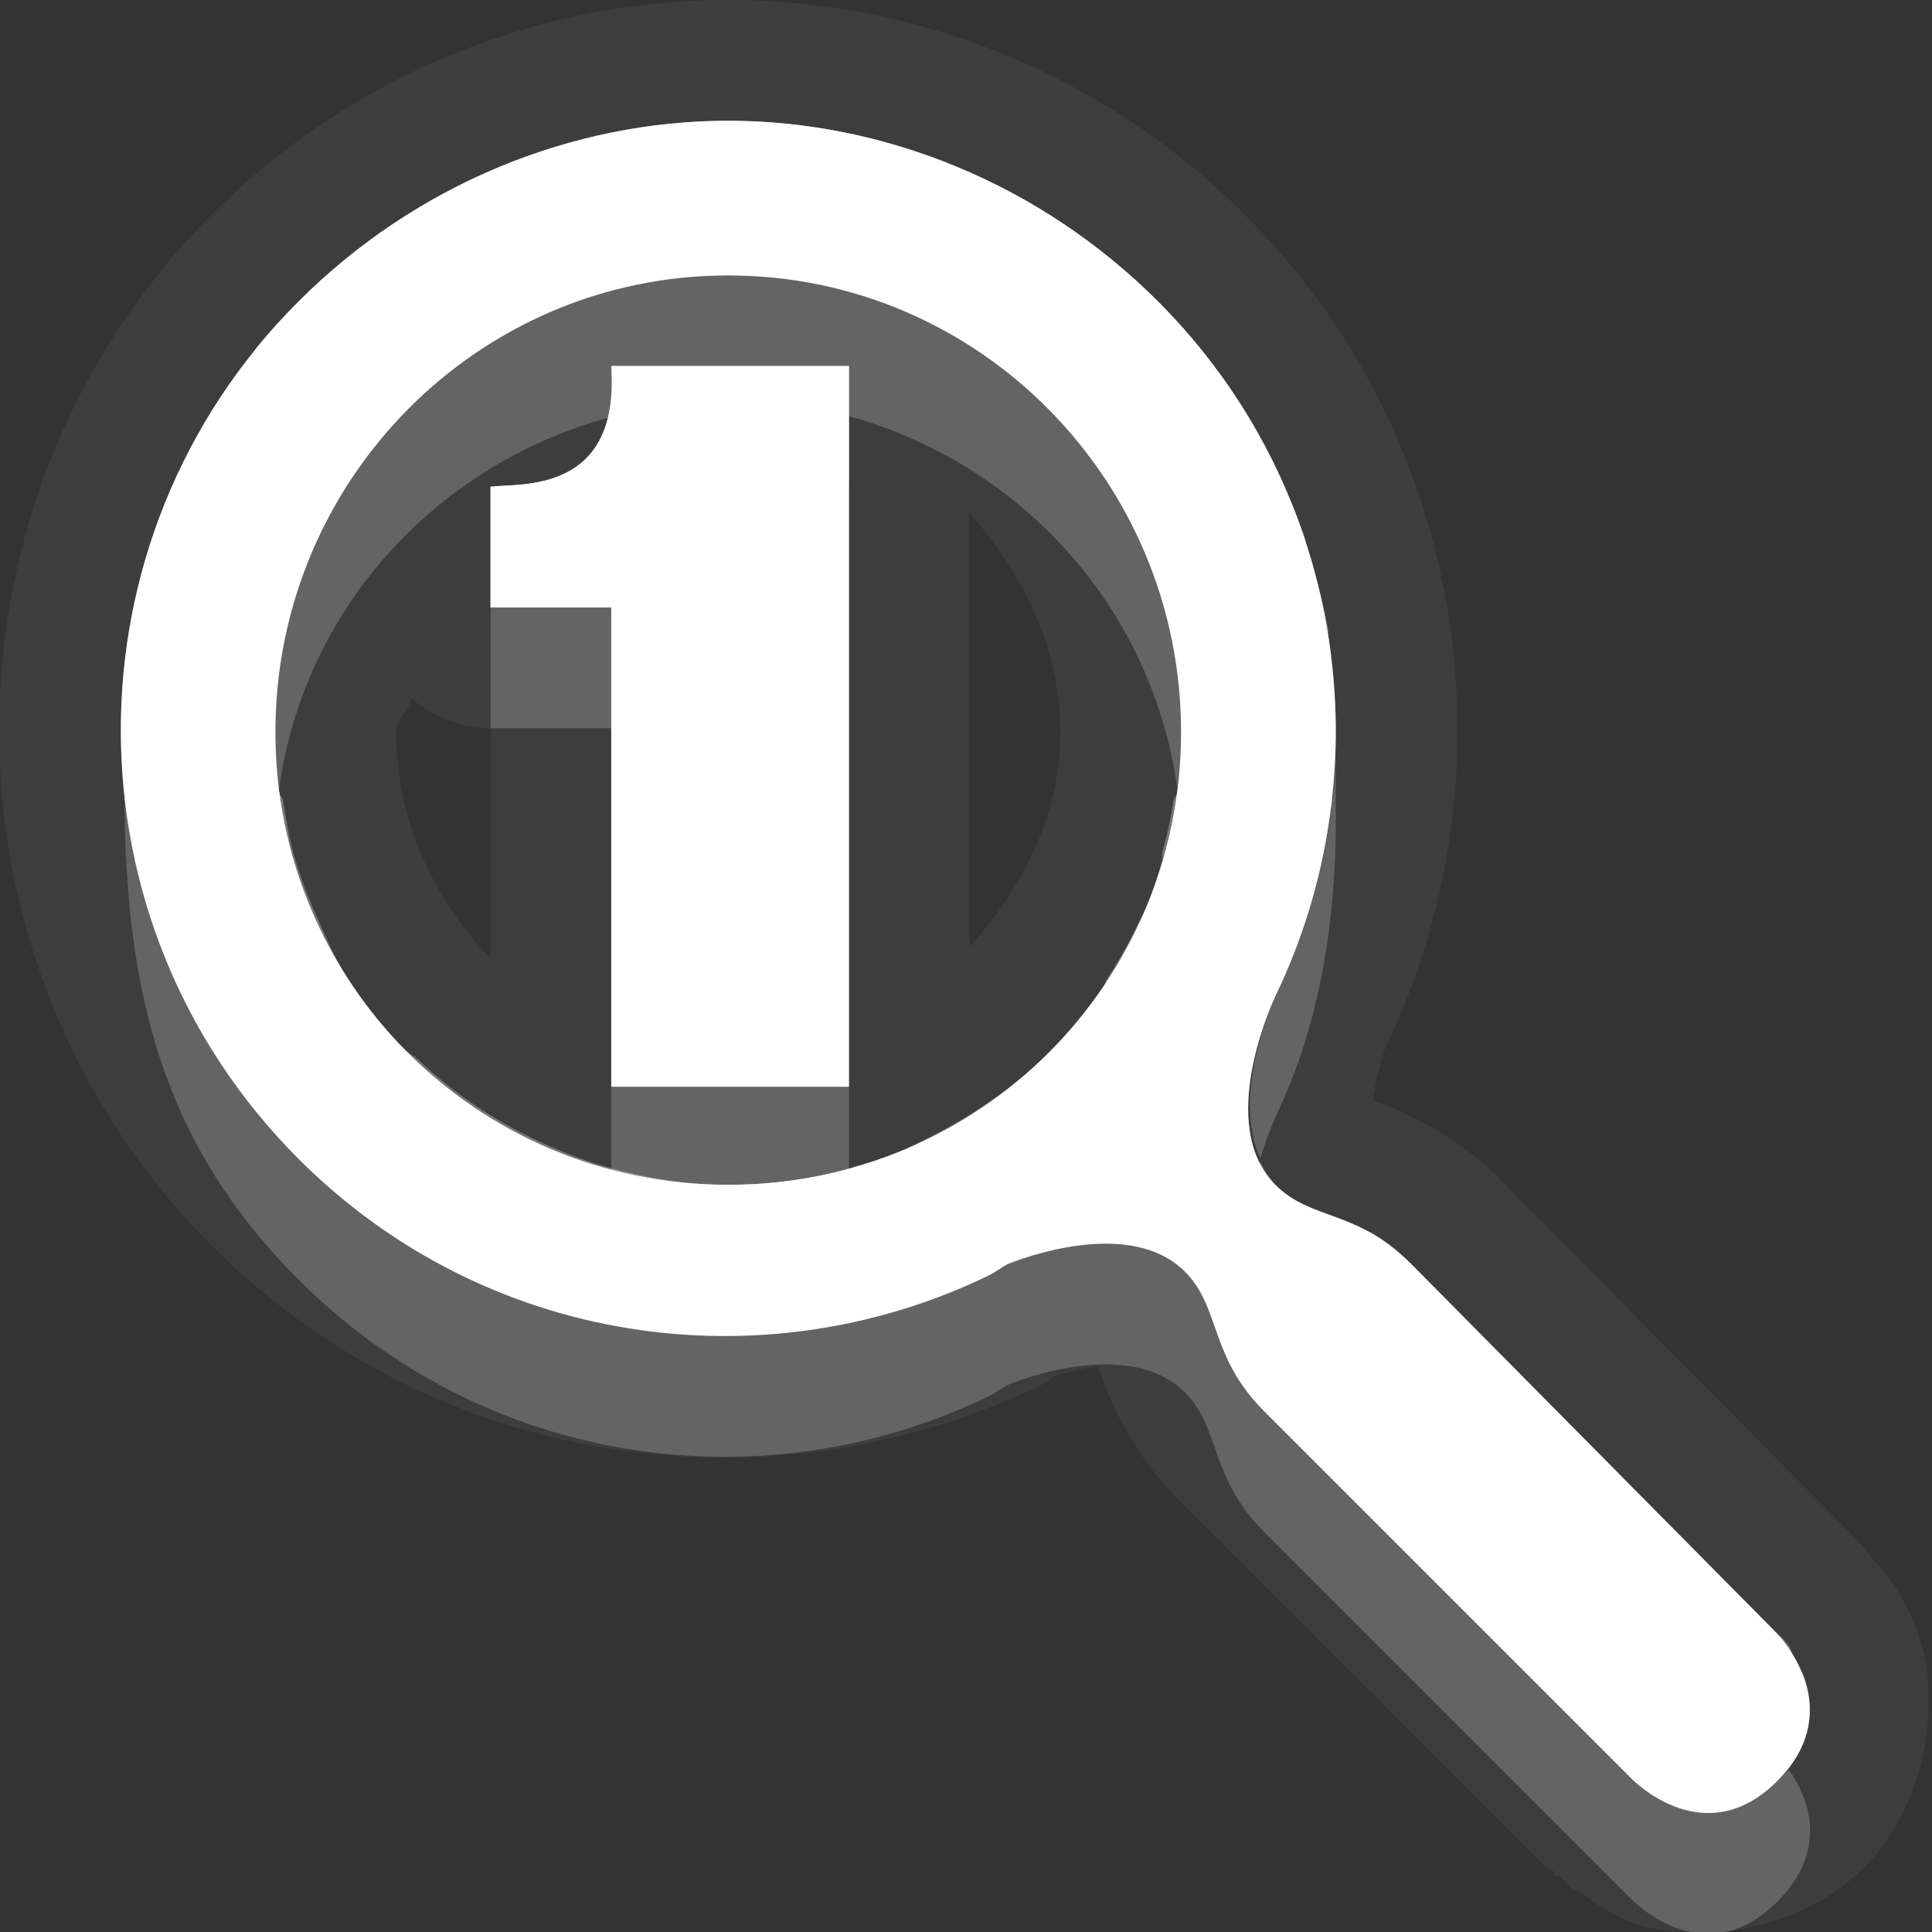 <?xml version="1.0" encoding="UTF-8" standalone="no"?>
<!-- Created with Inkscape (http://www.inkscape.org/) -->

<svg
   xmlns:dc="http://purl.org/dc/elements/1.1/"
   xmlns:cc="http://creativecommons.org/ns#"
   xmlns:rdf="http://www.w3.org/1999/02/22-rdf-syntax-ns#"
   xmlns:svg="http://www.w3.org/2000/svg"
   xmlns="http://www.w3.org/2000/svg"
   xmlns:xlink="http://www.w3.org/1999/xlink"
   xmlns:sodipodi="http://sodipodi.sourceforge.net/DTD/sodipodi-0.dtd"
   xmlns:inkscape="http://www.inkscape.org/namespaces/inkscape"
   width="16"
   height="16"
   id="svg2"
   sodipodi:version="0.32"
   inkscape:version="0.91 r"
   version="1.0"
   sodipodi:docname="zoom-original.svg"
   inkscape:output_extension="org.inkscape.output.svg.inkscape"
   inkscape:export-filename="/home/matt/.icons/Sirocco/scalable/mimetypes/text-plain.png"
   inkscape:export-xdpi="90"
   inkscape:export-ydpi="90"
   sodipodi:modified="true"
   style="display:inline">
  <rect width="100%" height="100%" fill="#333333" stroke="none"/>
  <sodipodi:namedview
     id="base"
     pagecolor="#838383"
     bordercolor="#cc0000"
     borderopacity="1"
     inkscape:pageopacity="1"
     inkscape:pageshadow="2"
     inkscape:zoom="35.913828"
     inkscape:cx="4.0756086"
     inkscape:cy="5.5122319"
     inkscape:document-units="px"
     inkscape:current-layer="layer1"
     width="128px"
     height="128px"
     inkscape:showpageshadow="false"
     inkscape:window-width="2560"
     inkscape:window-height="1542"
     inkscape:window-x="0"
     inkscape:window-y="30"
     showguides="true"
     inkscape:guide-bbox="true"
     showgrid="true"
     inkscape:window-maximized="1"
     borderlayer="true"
     inkscape:snap-global="true">
    <sodipodi:guide
       id="guide2226"
       position="32.637,117.998"
       orientation="horizontal" />
    <sodipodi:guide
       id="guide2230"
       position="110,57.402"
       orientation="vertical" />
    <sodipodi:guide
       id="guide2232"
       position="33.761"
       orientation="horizontal" />
    <sodipodi:guide
       id="guide2231"
       position="46.775"
       orientation="horizontal" />
    <inkscape:grid
       enabled="true"
       visible="true"
       id="grid3231"
       type="xygrid"
       empspacing="8"
       snapvisiblegridlinesonly="true" />
    <sodipodi:guide
       orientation="1,0"
       position="100,67.625"
       id="guide2713" />
    <sodipodi:guide
       orientation="1,0"
       position="9,0"
       id="guide3021" />
    <sodipodi:guide
       orientation="0,1"
       position="13,6"
       id="guide3023" />
  </sodipodi:namedview>
  <defs
     id="defs4">
    <linearGradient
       id="StandardGradient"
       gradientTransform="scale(0.922,1.085)"
       x1="11.999"
       y1="0.922"
       x2="11.999"
       y2="19.387"
       gradientUnits="userSpaceOnUse">
      <stop
         style="stop-color:#000000;stop-opacity:0.235;"
         offset="0"
         id="stop3283" />
      <stop
         style="stop-color:#000000;stop-opacity:0.549;"
         offset="1"
         id="stop2651" />
    </linearGradient>
    <radialGradient
       inkscape:collect="always"
       xlink:href="#StandardGradient"
       id="radialGradient3898"
       cx="9"
       cy="10"
       fx="9"
       fy="10"
       r="7"
       gradientTransform="matrix(1.571,-2.2694928e-8,1.6505402e-8,1.143,-5.143,-1.429)"
       gradientUnits="userSpaceOnUse" />
    <radialGradient
       inkscape:collect="always"
       xlink:href="#StandardGradient"
       id="radialGradient3957"
       gradientUnits="userSpaceOnUse"
       gradientTransform="matrix(1.573,-4.6482109e-8,3.3805172e-8,1.144,-5.156,-1.434)"
       cx="9"
       cy="9.996"
       fx="9"
       fy="9.996"
       r="6.994" />
    <radialGradient
       inkscape:collect="always"
       xlink:href="#StandardGradient"
       id="radialGradient3961"
       gradientUnits="userSpaceOnUse"
       gradientTransform="matrix(1.573,-4.6482109e-8,3.3805172e-8,1.144,-5.156,-1.434)"
       cx="9"
       cy="9.996"
       fx="9"
       fy="9.996"
       r="6.994" />
    <radialGradient
       inkscape:collect="always"
       xlink:href="#StandardGradient"
       id="radialGradient3963"
       gradientUnits="userSpaceOnUse"
       gradientTransform="matrix(1.573,-4.6482109e-8,3.3805172e-8,1.144,-5.156,-1.434)"
       cx="9"
       cy="9.996"
       fx="9"
       fy="9.996"
       r="6.994" />
  </defs>
  <g
     style="display:inline"
     inkscape:label="Calque 1"
     id="layer1"
     inkscape:groupmode="layer">
    <path
       inkscape:connector-curvature="0"
       style="opacity:0.05;fill:#ffffff;fill-opacity:1;stroke:none;display:inline"
       d="M 6.031,0 C 4.475,0 2.919,0.609 1.75,1.781 c -2.343,2.348 -2.343,6.183 0,8.531 1.854,1.859 4.628,2.246 6.875,1.156 0.111,-0.054 0.066,-0.044 0.094,-0.062 0.024,-0.016 0.132,-0.051 0.094,-0.031 0.086,-0.027 0.192,-0.052 0.281,-0.062 -0.006,0.006 0.007,0.027 0.031,0.094 0.083,0.231 0.267,0.641 0.625,1 l 3.062,3.062 A 1.012,1.012 0 0 0 12.875,15.5 c -0.001,-0.001 -0.017,0.017 0,0.031 a 1.012,1.012 0 0 0 0.031,0 c 0.017,0.013 0.031,0.031 0.031,0.031 a 1.012,1.012 0 0 0 0.031,0.031 c 0.024,0.019 0.032,0.041 0.062,0.062 a 1.012,1.012 0 0 0 0.031,0 c 0.121,0.085 0.271,0.204 0.5,0.281 0.479,0.163 1.34,0.068 1.875,-0.469 0.537,-0.539 0.625,-1.392 0.469,-1.875 C 15.75,13.111 15.504,12.912 15.5,12.906 A 1.012,1.012 0 0 0 15.438,12.812 L 12.406,9.75 c -0.351,-0.352 -0.776,-0.542 -1,-0.625 -0.053,-0.02 -0.006,0.01 -0.031,0 0.002,-0.019 -0.007,-0.022 0,-0.062 0.031,-0.171 0.091,-0.37 0.094,-0.375 C 12.556,6.434 12.169,3.642 10.312,1.781 9.143,0.609 7.588,0 6.031,0 z m 0,1 c 1.284,0 2.583,0.519 3.562,1.5 1.55,1.554 1.873,3.877 0.969,5.75 -0.029,0.063 -0.493,1.069 0,1.562 0.299,0.3 0.668,0.198 1.125,0.656 l 3.031,3.062 c 0.009,0.011 0.6,0.617 0,1.219 -0.598,0.599 -1.184,-0.003 -1.188,0 l -3.062,-3.062 C 10.011,11.229 10.111,10.831 9.812,10.531 9.41,10.127 8.647,10.349 8.344,10.469 8.295,10.494 8.237,10.539 8.188,10.562 6.319,11.469 4.019,11.148 2.469,9.594 0.511,7.631 0.511,4.463 2.469,2.5 3.448,1.519 4.747,1 6.031,1 z m 0,1.281 c -2.077,0 -3.75,1.699 -3.75,3.781 0,2.082 1.673,3.75 3.75,3.75 2.077,0 3.75,-1.668 3.75,-3.75 0,-2.082 -1.673,-3.781 -3.75,-3.781 z m -0.969,0.75 1.969,0 0,5.969 -1.969,0 0,-3.969 -1,0 0,-1 c 0.221,-0.033 1.077,0.076 1,-1 z M 8.031,4.25 c 0.427,0.488 0.75,1.103 0.75,1.812 0,0.708 -0.326,1.301 -0.75,1.781 l 0,-3.594 z m -4.625,1.531 a 1.012,1.012 0 0 0 0.656,0.25 l 0,1.906 C 3.599,7.45 3.281,6.807 3.281,6.062 c 0,-0.111 0.113,-0.174 0.125,-0.281 z"
       id="path3906" />
    <path
       inkscape:connector-curvature="0"
       style="opacity:0.2;fill:#ffffff;fill-opacity:1;stroke:none;display:inline"
       d="m 6.031,2.281 c -2.077,0 -3.75,1.699 -3.75,3.781 0,0.162 0.011,0.312 0.031,0.469 C 2.517,5.047 3.594,3.874 5,3.469 5.549,3.322 5.669,3.317 6,3.312 6.327,3.308 6.58,3.325 7,3.438 8.439,3.824 9.543,5.024 9.75,6.531 9.77,6.374 9.781,6.225 9.781,6.062 c 0,-2.082 -1.673,-3.781 -3.75,-3.781 z M 10.125,3.125 c 0.155,0.216 0.289,0.424 0.406,0.656 C 10.419,3.565 10.282,3.335 10.125,3.125 z m -6.062,1.906 0,1 1,0 0,-1 -1,0 z m 7,1.25 c -0.031,0.671 -0.202,1.35 -0.5,1.969 -0.026,0.055 -0.366,0.818 -0.125,1.344 0.056,-0.185 0.115,-0.322 0.125,-0.344 0.372,-0.771 0.5,-1.631 0.5,-2.469 l 0,-0.5 z M 1.031,6.438 c -5.03e-4,0.044 0,0.081 0,0.125 0,1.687 0.332,2.923 1.438,4.031 1.55,1.554 3.85,1.875 5.719,0.969 0.049,-0.024 0.108,-0.068 0.156,-0.094 0.303,-0.12 1.066,-0.341 1.469,0.062 0.299,0.3 0.199,0.698 0.656,1.156 l 3.062,3.062 c 0.003,-0.003 0.59,0.599 1.188,0 0.45,-0.451 0.236,-0.898 0.094,-1.094 -0.025,0.031 -0.062,0.062 -0.094,0.094 -0.598,0.599 -1.184,-0.003 -1.188,0 l -3.062,-3.062 C 10.011,11.229 10.111,10.831 9.812,10.531 9.41,10.127 8.647,10.349 8.344,10.469 8.295,10.494 8.237,10.539 8.188,10.562 6.319,11.469 4.019,11.148 2.469,9.594 1.587,8.71 1.119,7.588 1.031,6.438 z M 2.344,6.625 C 2.369,6.789 2.392,6.937 2.438,7.094 2.393,6.94 2.369,6.787 2.344,6.625 z M 5.062,9 l 0,1 1.969,0 0,-1 -1.969,0 z"
       id="BevelHighlight" />
    <path
       inkscape:connector-curvature="0"
       style="fill:#ffffff;fill-opacity:1;stroke:none;display:inline"
       d="m 6.031,1 c -1.284,0 -2.583,0.519 -3.562,1.5 -1.958,1.963 -1.958,5.131 0,7.094 1.55,1.554 3.85,1.875 5.719,0.969 0.049,-0.024 0.108,-0.068 0.156,-0.094 0.303,-0.12 1.066,-0.341 1.469,0.062 0.299,0.3 0.199,0.698 0.656,1.156 l 3.062,3.062 c 0.003,-0.003 0.59,0.599 1.188,0 0.6,-0.601 0.009,-1.208 0,-1.219 L 11.688,10.469 C 11.23,10.01 10.861,10.112 10.562,9.812 10.07,9.319 10.533,8.313 10.562,8.25 11.467,6.377 11.144,4.054 9.594,2.5 8.615,1.519 7.315,1 6.031,1 z m 0,1.281 c 2.077,-10e-8 3.75,1.699 3.75,3.781 -10e-8,2.082 -1.673,3.75 -3.75,3.75 -2.077,-2e-7 -3.75,-1.668 -3.75,-3.75 6e-7,-2.082 1.673,-3.781 3.75,-3.781 z m -0.969,0.75 c 0.077,1.076 -0.779,0.967 -1,1 l 0,1 1,0 0,3.969 1.969,0 0,-5.969 -1.969,0 z"
       id="Symbol" />
    <path
       inkscape:connector-curvature="0"
       style="opacity:0.3;fill:#ffffff;fill-opacity:1;stroke:none;display:inline"
       d="M 6.031,1 C 4.747,1 3.448,1.519 2.469,2.5 2.346,2.623 2.232,2.744 2.125,2.875 2.111,2.893 2.108,2.92 2.094,2.938 1.976,3.088 1.848,3.246 1.75,3.406 1.652,3.566 1.578,3.738 1.5,3.906 1.442,4.03 1.391,4.154 1.344,4.281 1.265,4.498 1.204,4.714 1.156,4.938 1.118,5.116 1.082,5.288 1.062,5.469 1.024,5.83 1.025,6.201 1.062,6.562 1.173,5.452 1.616,4.354 2.469,3.5 3.448,2.519 4.747,2 6.031,2 c 1.284,0 2.583,0.519 3.562,1.5 0.888,0.89 1.355,2.025 1.438,3.188 0.01,-0.082 -0.006,-0.167 0,-0.25 0.008,-0.102 0.03,-0.211 0.031,-0.312 5.24e-4,-0.041 5.02e-4,-0.084 0,-0.125 C 11.061,5.852 11.045,5.71 11.031,5.562 11.021,5.459 11.017,5.353 11,5.25 10.998,5.24 11.002,5.229 11,5.219 10.96,4.977 10.888,4.735 10.812,4.5 c -0.003,-0.009 0.003,-0.022 0,-0.031 C 10.752,4.289 10.674,4.111 10.594,3.938 10.513,3.764 10.414,3.603 10.312,3.438 10.25,3.336 10.195,3.223 10.125,3.125 10.117,3.113 10.102,3.105 10.094,3.094 9.945,2.891 9.777,2.684 9.594,2.5 8.615,1.519 7.315,1 6.031,1 z M 5.062,3.031 c 0.077,1.076 -0.779,0.967 -1,1 l 0,1 c 0.221,-0.033 1.077,0.076 1,-1 l 1.969,0 0,-1 -1.969,0 z m -2.75,3.531 c -0.021,0.161 -0.031,0.334 -0.031,0.5 0,2.082 1.673,3.75 3.75,3.75 2.077,0 3.75,-1.668 3.75,-3.75 0,-0.166 -0.01,-0.339 -0.031,-0.5 C 9.747,6.584 9.722,6.604 9.719,6.625 9.695,6.779 9.666,6.915 9.625,7.062 9.62,7.082 9.631,7.106 9.625,7.125 9.586,7.255 9.552,7.377 9.5,7.5 9.481,7.544 9.458,7.582 9.438,7.625 9.428,7.646 9.416,7.667 9.406,7.688 9.336,7.833 9.244,7.991 9.156,8.125 c -0.005,0.008 0.005,0.024 0,0.031 C 9.06,8.301 8.958,8.433 8.844,8.562 8.796,8.616 8.739,8.668 8.688,8.719 8.483,8.925 8.248,9.096 8,9.25 7.909,9.306 7.814,9.358 7.719,9.406 7.654,9.439 7.598,9.471 7.531,9.5 7.518,9.506 7.513,9.526 7.5,9.531 7.372,9.585 7.228,9.616 7.094,9.656 7.063,9.665 7.031,9.679 7,9.688 6.689,9.771 6.369,9.812 6.031,9.812 5.669,9.812 5.331,9.752 5,9.656 4.828,9.607 4.661,9.541 4.5,9.469 4.118,9.296 3.77,9.065 3.469,8.781 3.42,8.735 3.359,8.705 3.312,8.656 3.201,8.54 3.096,8.411 3,8.281 2.956,8.222 2.915,8.156 2.875,8.094 2.772,7.936 2.703,7.767 2.625,7.594 2.55,7.43 2.489,7.27 2.438,7.094 2.392,6.937 2.369,6.789 2.344,6.625 2.34,6.602 2.316,6.586 2.312,6.562 z m 8.125,3.062 c -0.104,0.356 -0.191,0.871 0.125,1.188 0.299,0.3 0.668,0.198 1.125,0.656 l 3.031,3.062 c 0.002,0.002 0.057,0.046 0.094,0.094 0.033,-0.043 0.071,-0.083 0.094,-0.125 0.017,-0.03 0.019,-0.064 0.031,-0.094 0.081,-0.204 0.057,-0.38 0,-0.531 C 14.922,13.835 14.893,13.816 14.875,13.781 14.844,13.725 14.84,13.661 14.812,13.625 14.77,13.566 14.721,13.534 14.719,13.531 l -3.031,-3.062 c -0.114,-0.115 -0.209,-0.19 -0.312,-0.25 -0.104,-0.06 -0.219,-0.09 -0.312,-0.125 C 10.875,10.024 10.712,9.962 10.562,9.812 10.508,9.757 10.471,9.691 10.438,9.625 z"
       id="BevelShadow" />
    <path
       style="fill:#ffffff;fill-opacity:1;stroke:none;display:inline;opacity:0.3"
       d="M 6.031 1 C 4.747 1 3.448 1.519 2.469 2.5 C 0.511 4.463 0.511 7.631 2.469 9.594 C 4.019 11.148 6.319 11.469 8.188 10.562 C 8.237 10.539 8.295 10.494 8.344 10.469 C 8.647 10.349 9.41 10.127 9.812 10.531 C 10.111 10.831 10.011 11.229 10.469 11.688 L 13.531 14.75 C 13.534 14.747 14.121 15.349 14.719 14.75 C 15.319 14.149 14.727 13.542 14.719 13.531 L 11.688 10.469 C 11.23 10.01 10.861 10.112 10.562 9.812 C 10.07 9.319 10.533 8.313 10.562 8.25 C 11.467 6.377 11.144 4.054 9.594 2.5 C 8.615 1.519 7.315 1 6.031 1 z M 6.031 1.531 C 7.171 1.531 8.34 1.995 9.219 2.875 C 10.607 4.266 10.901 6.359 10.094 8.031 A 0.536 0.536 0 0 0 10.062 8.031 C 10.041 8.077 9.916 8.381 9.844 8.781 C 9.773 9.171 9.756 9.725 10.156 10.156 C 9.803 9.819 9.356 9.756 9 9.781 C 8.637 9.807 8.346 9.894 8.156 9.969 A 0.536 0.536 0 0 0 8.094 10 C 7.976 10.062 7.933 10.111 7.969 10.094 C 6.3 10.903 4.233 10.611 2.844 9.219 C 1.089 7.46 1.089 4.634 2.844 2.875 C 3.722 1.995 4.891 1.531 6.031 1.531 z M 6.031 1.75 C 3.662 1.75 1.75 3.693 1.75 6.062 C 1.75 8.432 3.667 10.344 6.031 10.344 C 8.395 10.344 10.312 8.432 10.312 6.062 C 10.312 3.693 8.401 1.75 6.031 1.75 z M 6.031 2.281 C 8.108 2.281 9.781 3.981 9.781 6.062 C 9.781 8.144 8.108 9.812 6.031 9.812 C 3.954 9.812 2.281 8.144 2.281 6.062 C 2.281 3.981 3.954 2.281 6.031 2.281 z M 5.062 3.031 C 5.14 4.108 4.283 3.998 4.062 4.031 L 4.062 5.031 L 5.062 5.031 L 5.062 9 L 7.031 9 L 7.031 3.031 L 5.062 3.031 z M 5.5 3.562 L 6.5 3.562 L 6.5 8.469 L 5.594 8.469 L 5.594 5.031 A 0.536 0.536 0 0 0 5.062 4.5 L 4.594 4.5 L 4.594 4.469 C 4.695 4.448 4.79 4.462 4.906 4.406 C 5.106 4.31 5.309 4.125 5.438 3.875 C 5.484 3.785 5.475 3.665 5.5 3.562 z M 10.219 10.219 C 10.457 10.438 10.717 10.535 10.875 10.594 C 11.042 10.656 11.149 10.68 11.312 10.844 L 14.312 13.875 L 14.344 13.906 C 14.371 13.94 14.412 14.016 14.438 14.094 C 14.468 14.187 14.518 14.2 14.344 14.375 C 14.17 14.549 14.148 14.498 14.062 14.469 C 14.02 14.454 13.972 14.431 13.938 14.406 C 13.92 14.394 13.916 14.383 13.906 14.375 C 13.902 14.371 13.912 14.349 13.906 14.344 L 13.875 14.344 C 13.87 14.339 13.844 14.313 13.844 14.312 C 13.844 14.312 13.781 14.281 13.781 14.281 L 10.844 11.312 C 10.684 11.152 10.656 11.05 10.594 10.875 C 10.536 10.715 10.425 10.456 10.219 10.219 z "
       id="path3953" />
  </g>
</svg>
